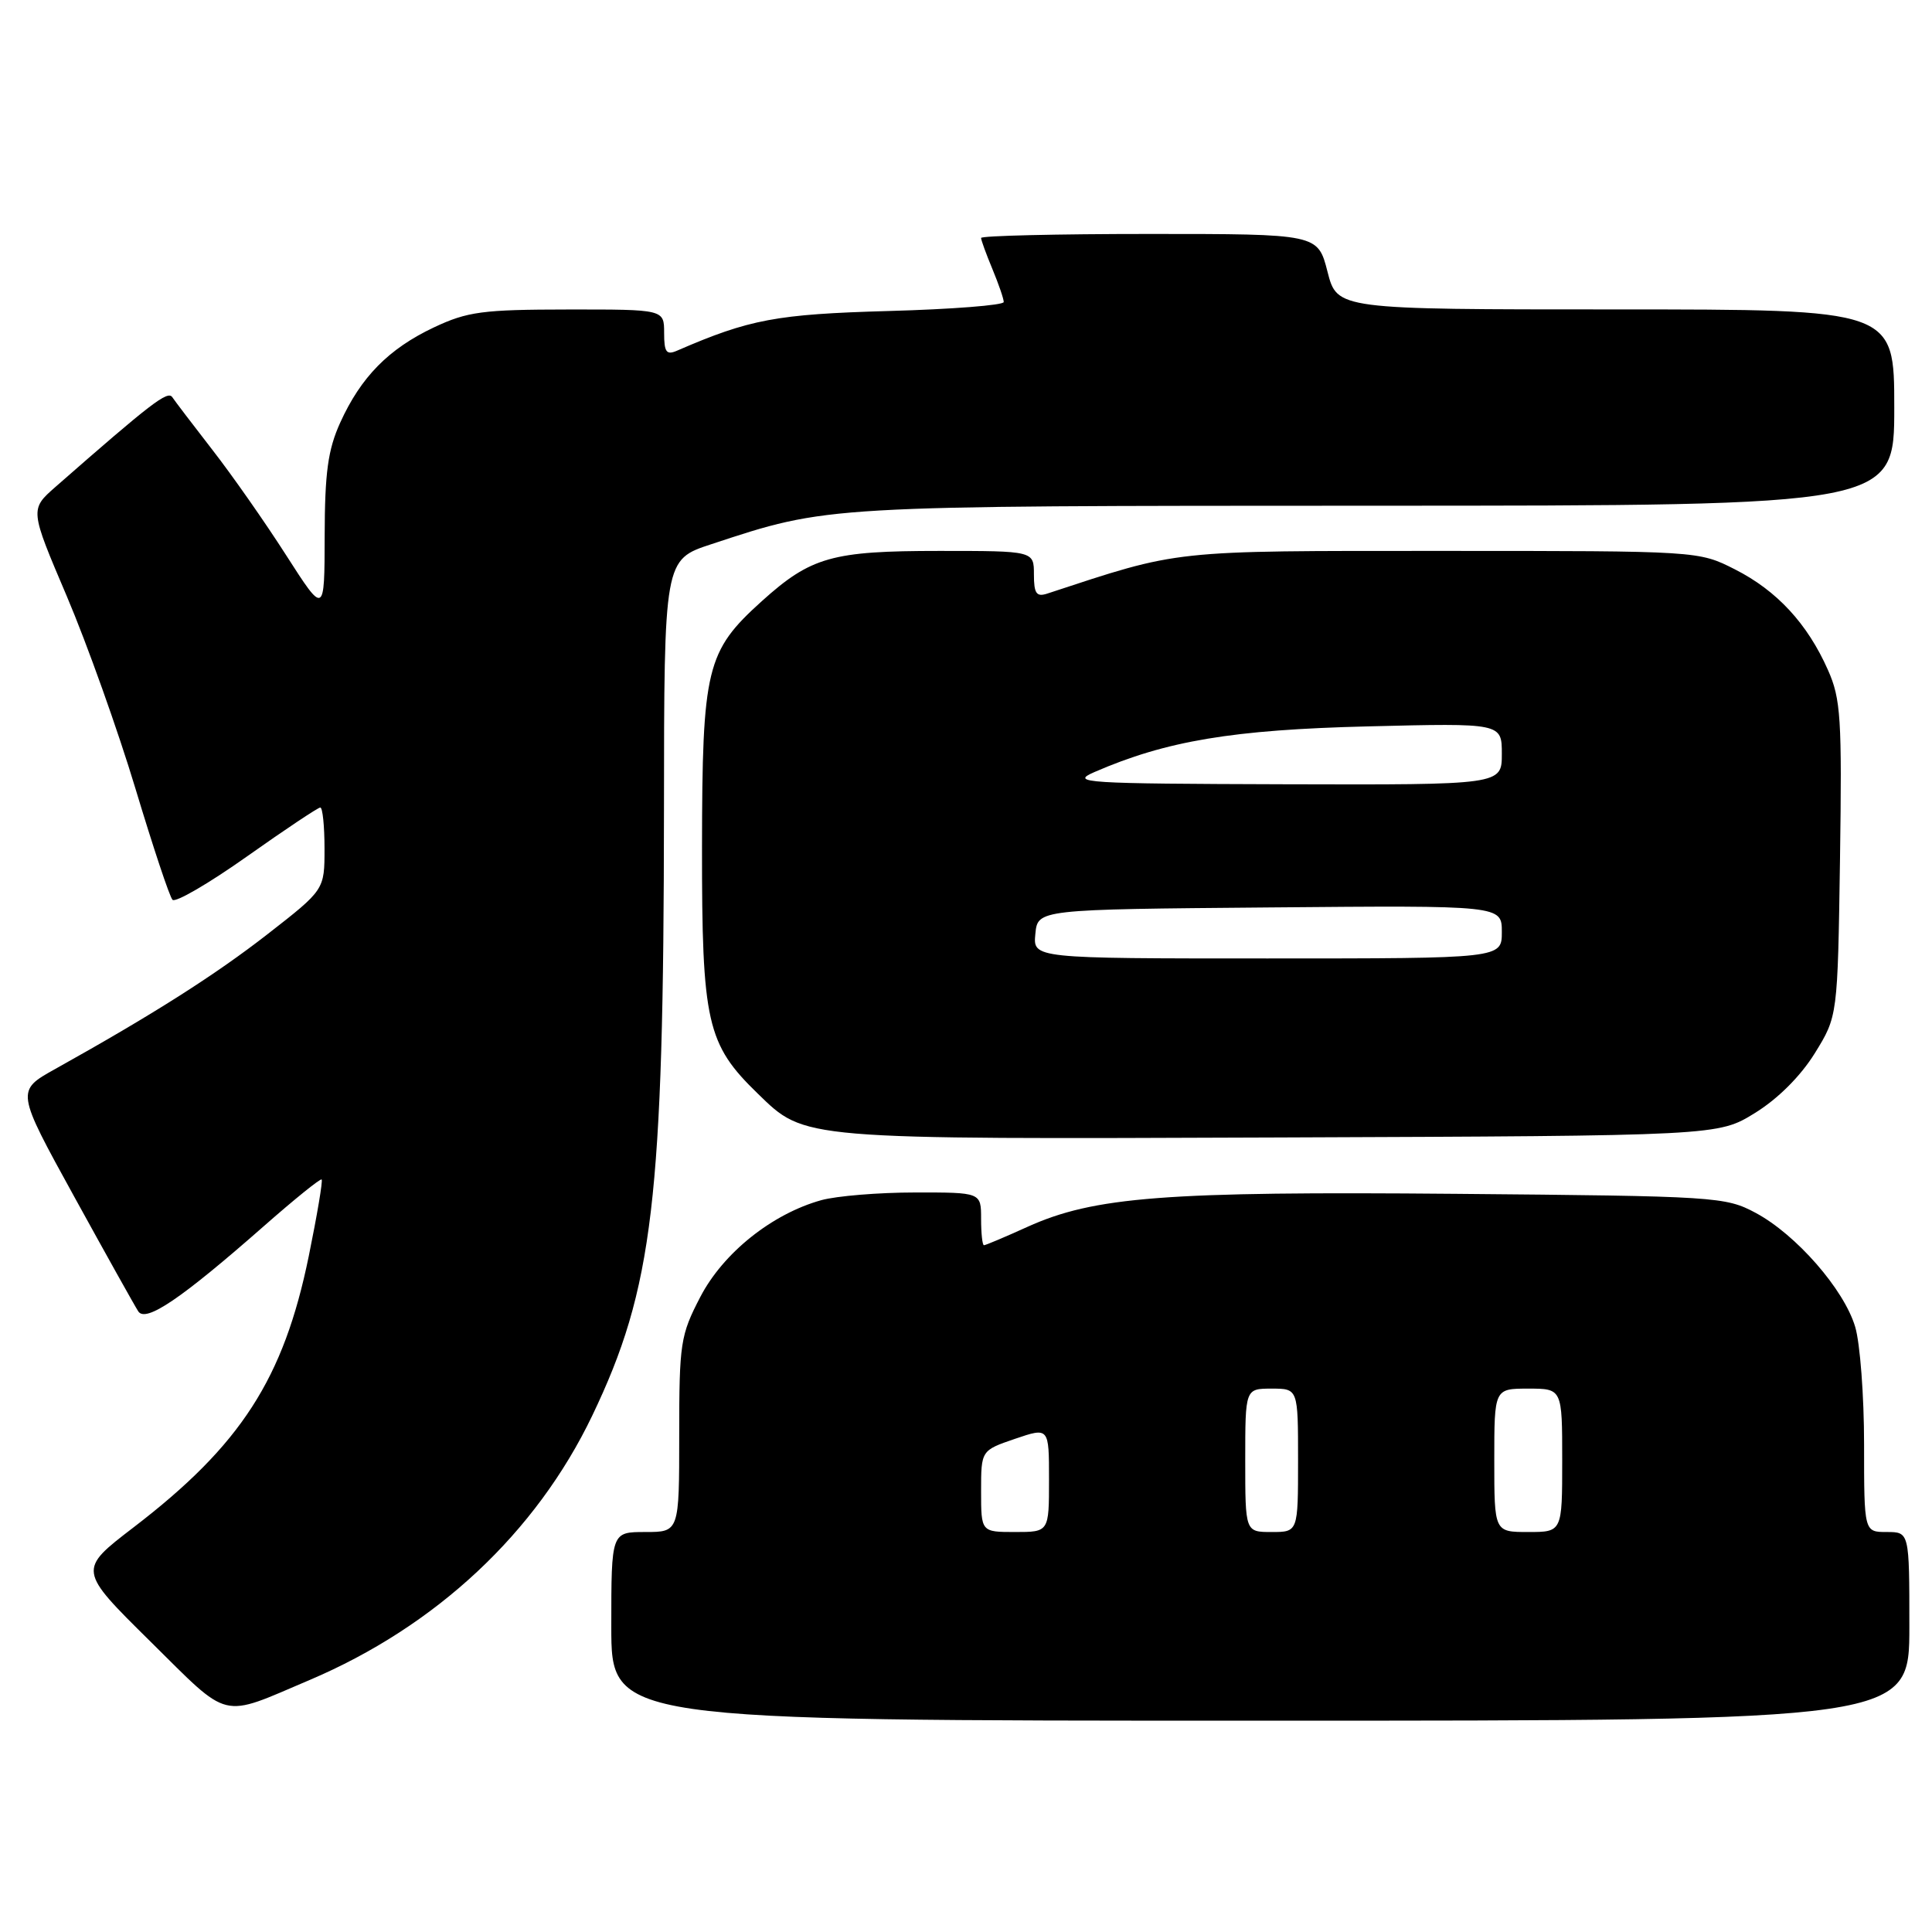 <?xml version="1.0" encoding="UTF-8" standalone="no"?>
<!DOCTYPE svg PUBLIC "-//W3C//DTD SVG 1.1//EN" "http://www.w3.org/Graphics/SVG/1.1/DTD/svg11.dtd" >
<svg xmlns="http://www.w3.org/2000/svg" xmlns:xlink="http://www.w3.org/1999/xlink" version="1.1" viewBox="0 0 256 256">
 <g >
 <path fill="currentColor"
d=" M 253.00 215.50 C 253.00 203.00 253.00 203.00 250.00 203.00 C 247.00 203.00 247.00 203.00 247.00 191.37 C 247.00 184.97 246.47 177.97 245.82 175.81 C 244.34 170.84 237.99 163.58 232.63 160.71 C 228.63 158.57 227.39 158.49 193.00 158.19 C 154.34 157.85 144.97 158.57 136.13 162.57 C 133.18 163.91 130.59 165.00 130.38 165.00 C 130.17 165.00 130.00 163.43 130.00 161.50 C 130.00 158.00 130.00 158.00 121.25 158.01 C 116.44 158.01 110.85 158.47 108.82 159.03 C 102.29 160.85 95.82 166.02 92.79 171.86 C 90.16 176.92 90.00 177.97 90.00 190.11 C 90.00 203.00 90.00 203.00 85.50 203.00 C 81.00 203.00 81.00 203.00 81.00 215.50 C 81.00 228.00 81.00 228.00 167.00 228.00 C 253.00 228.00 253.00 228.00 253.00 215.50 Z  M 41.00 222.62 C 57.79 215.49 71.03 203.10 78.47 187.59 C 86.55 170.72 87.94 158.96 87.98 107.33 C 88.00 74.16 88.00 74.16 94.25 72.11 C 109.85 66.97 108.87 67.03 182.25 67.01 C 251.00 67.00 251.00 67.00 251.00 54.00 C 251.00 41.00 251.00 41.00 214.09 41.00 C 177.18 41.00 177.18 41.00 175.90 36.00 C 174.62 31.00 174.62 31.00 152.31 31.00 C 140.04 31.00 130.00 31.24 130.00 31.53 C 130.00 31.82 130.68 33.68 131.50 35.65 C 132.32 37.63 133.00 39.59 133.00 40.02 C 133.00 40.44 126.14 40.98 117.75 41.21 C 102.88 41.63 99.32 42.30 89.75 46.45 C 88.30 47.09 88.00 46.69 88.00 44.11 C 88.00 41.00 88.00 41.00 75.25 41.01 C 63.93 41.02 61.94 41.29 57.50 43.38 C 51.49 46.22 47.82 49.96 45.08 56.00 C 43.45 59.60 43.04 62.61 43.02 71.00 C 43.00 81.50 43.00 81.50 37.91 73.56 C 35.12 69.20 30.73 62.93 28.16 59.63 C 25.60 56.33 23.20 53.18 22.83 52.63 C 22.22 51.72 20.06 53.38 7.37 64.50 C 3.95 67.50 3.95 67.50 8.85 79.00 C 11.54 85.33 15.63 96.80 17.95 104.50 C 20.27 112.20 22.47 118.83 22.86 119.23 C 23.25 119.63 27.69 117.05 32.73 113.48 C 37.76 109.92 42.14 107.00 42.44 107.00 C 42.75 107.00 43.00 109.45 43.00 112.45 C 43.00 117.90 43.00 117.90 35.48 123.76 C 28.51 129.19 20.26 134.43 7.31 141.65 C 2.12 144.54 2.12 144.54 9.81 158.52 C 14.04 166.21 17.87 173.07 18.32 173.76 C 19.31 175.29 24.02 172.09 34.95 162.48 C 39.01 158.91 42.46 156.12 42.62 156.29 C 42.79 156.46 42.02 161.01 40.92 166.41 C 37.59 182.71 31.92 191.49 17.69 202.39 C 10.33 208.03 10.33 208.03 19.91 217.49 C 30.62 228.07 29.07 227.69 41.00 222.62 Z  M 232.55 147.47 C 235.58 145.60 238.60 142.58 240.47 139.56 C 243.50 134.66 243.50 134.66 243.81 113.85 C 244.08 95.17 243.92 92.60 242.21 88.77 C 239.49 82.63 235.44 78.26 229.90 75.45 C 225.07 73.00 225.07 73.00 191.15 73.00 C 154.76 73.00 156.56 72.81 138.75 78.66 C 137.33 79.12 137.00 78.64 137.00 76.12 C 137.00 73.00 137.00 73.00 124.47 73.00 C 110.24 73.00 107.46 73.79 100.95 79.65 C 93.58 86.30 93.05 88.50 93.02 112.26 C 93.00 135.49 93.65 138.36 100.41 144.91 C 106.73 151.04 105.75 150.96 169.58 150.72 C 227.66 150.50 227.66 150.50 232.55 147.47 Z  M 130.00 197.59 C 130.00 192.19 130.00 192.19 134.50 190.65 C 139.00 189.12 139.00 189.12 139.00 196.06 C 139.00 203.00 139.00 203.00 134.50 203.00 C 130.00 203.00 130.00 203.00 130.00 197.59 Z  M 165.00 193.50 C 165.00 184.00 165.00 184.00 168.50 184.00 C 172.00 184.00 172.00 184.00 172.00 193.50 C 172.00 203.00 172.00 203.00 168.50 203.00 C 165.00 203.00 165.00 203.00 165.00 193.50 Z  M 198.00 193.50 C 198.00 184.00 198.00 184.00 202.50 184.00 C 207.00 184.00 207.00 184.00 207.00 193.50 C 207.00 203.00 207.00 203.00 202.50 203.00 C 198.00 203.00 198.00 203.00 198.00 193.50 Z  M 137.19 123.75 C 137.50 120.50 137.50 120.50 168.25 120.24 C 199.00 119.97 199.00 119.97 199.00 123.49 C 199.00 127.00 199.00 127.00 167.94 127.00 C 136.87 127.00 136.87 127.00 137.19 123.75 Z  M 145.00 102.31 C 154.54 98.16 163.33 96.69 181.25 96.25 C 199.00 95.81 199.00 95.81 199.00 99.90 C 199.00 104.00 199.00 104.00 170.25 103.92 C 143.59 103.84 141.75 103.73 145.00 102.31 Z "/>
</g>
</svg>